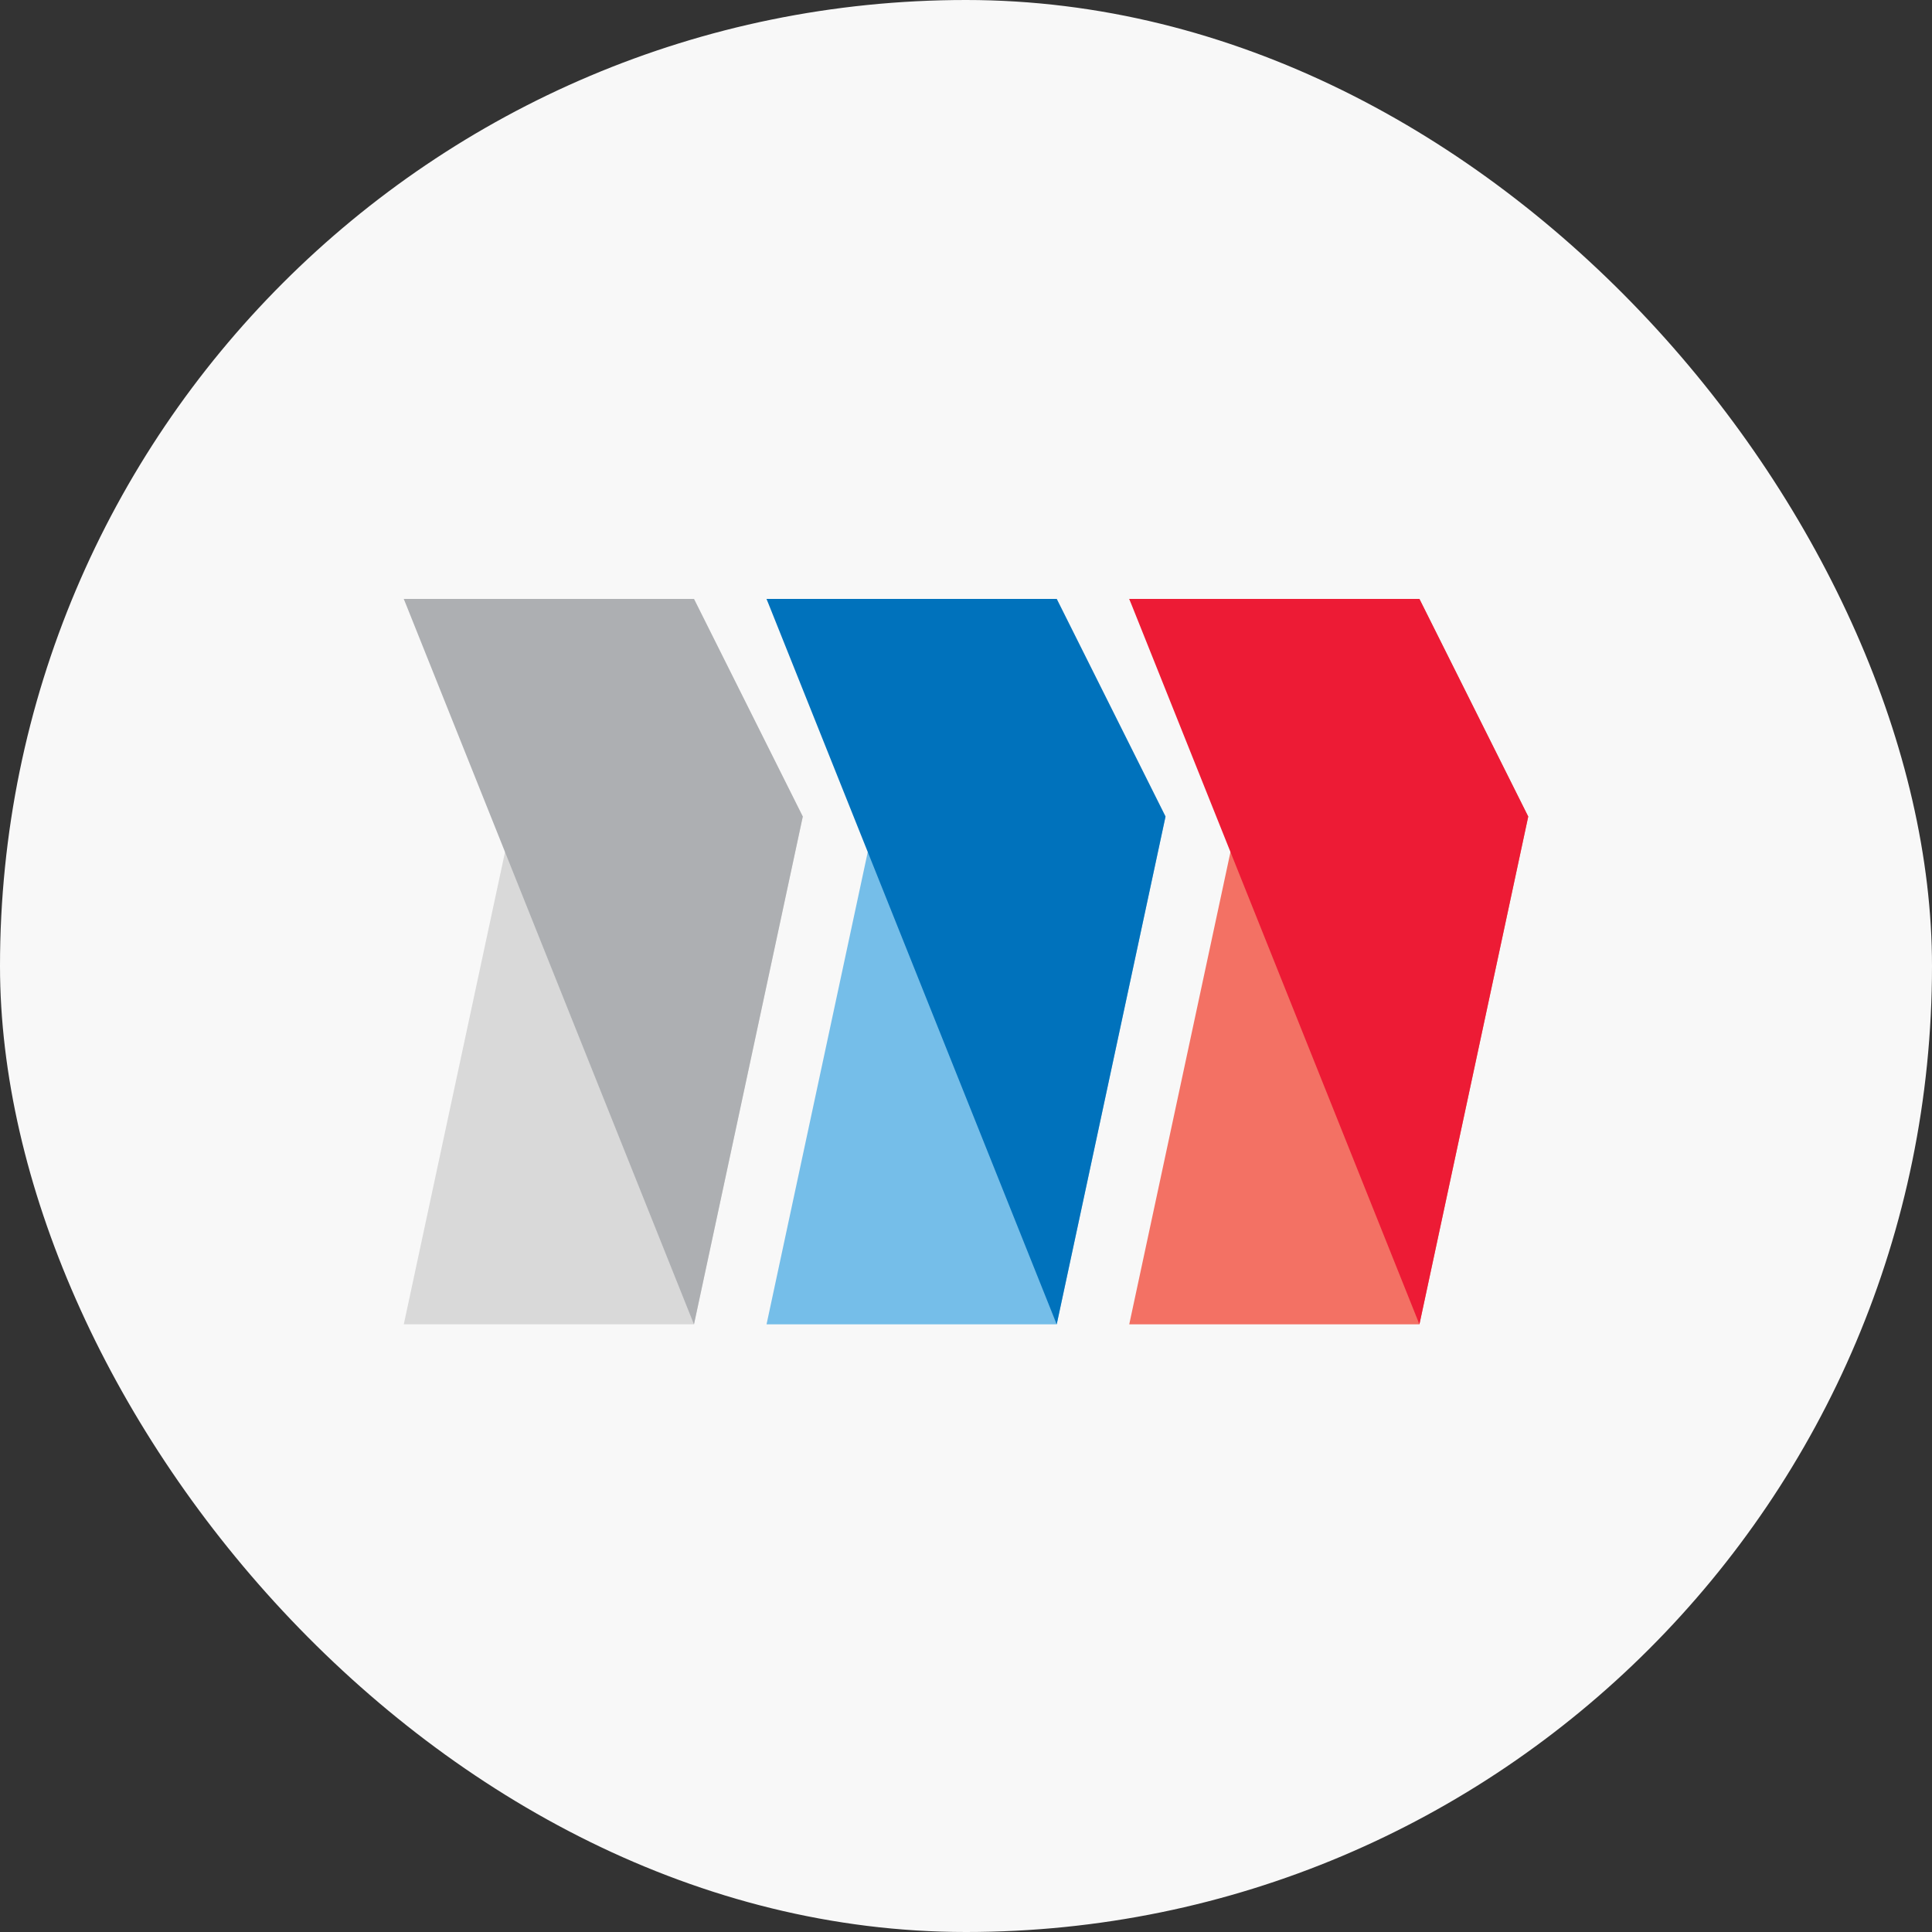 <svg width="100" height="100" viewBox="0 0 100 100" fill="none" xmlns="http://www.w3.org/2000/svg">
<rect x="0" y="0" width="100" height="100" fill="#333333" stroke="none"/>
<g id="Frame 1321317152">
<rect width="100" height="100" rx="50" fill="#F8F8F8"/>
<g id="Group 1321315397">
<g id="Group 1321315395">
<path id="Rectangle 4489" d="M20.9 31H35.92L41.552 42.264L35.92 68.548H20.9L26.533 42.264L20.9 31Z" fill="#D9D9D9"/>
<path id="Rectangle 4489_2" d="M20.9 31H35.92L41.552 42.264L35.92 68.548L20.9 31Z" fill="#ADAFB2"/>
<path id="Rectangle 4489_3" d="M39.676 31H54.695L60.327 42.264L54.695 68.548H39.676L45.308 42.264L39.676 31Z" fill="#75BEE9"/>
<path id="Rectangle 4489_4" d="M58.449 31H73.469L79.101 42.264L73.469 68.548H58.449L64.082 42.264L58.449 31Z" fill="#F37164"/>
<path id="Rectangle 4489_5" d="M39.676 31H54.695L60.327 42.264L54.695 68.548L39.676 31Z" fill="#0072BC"/>
<path id="Rectangle 4489_6" d="M58.449 31H73.469L79.101 42.264L73.469 68.548L58.449 31Z" fill="#ED1B35"/>
</g>
</g>
</g>
</svg>
